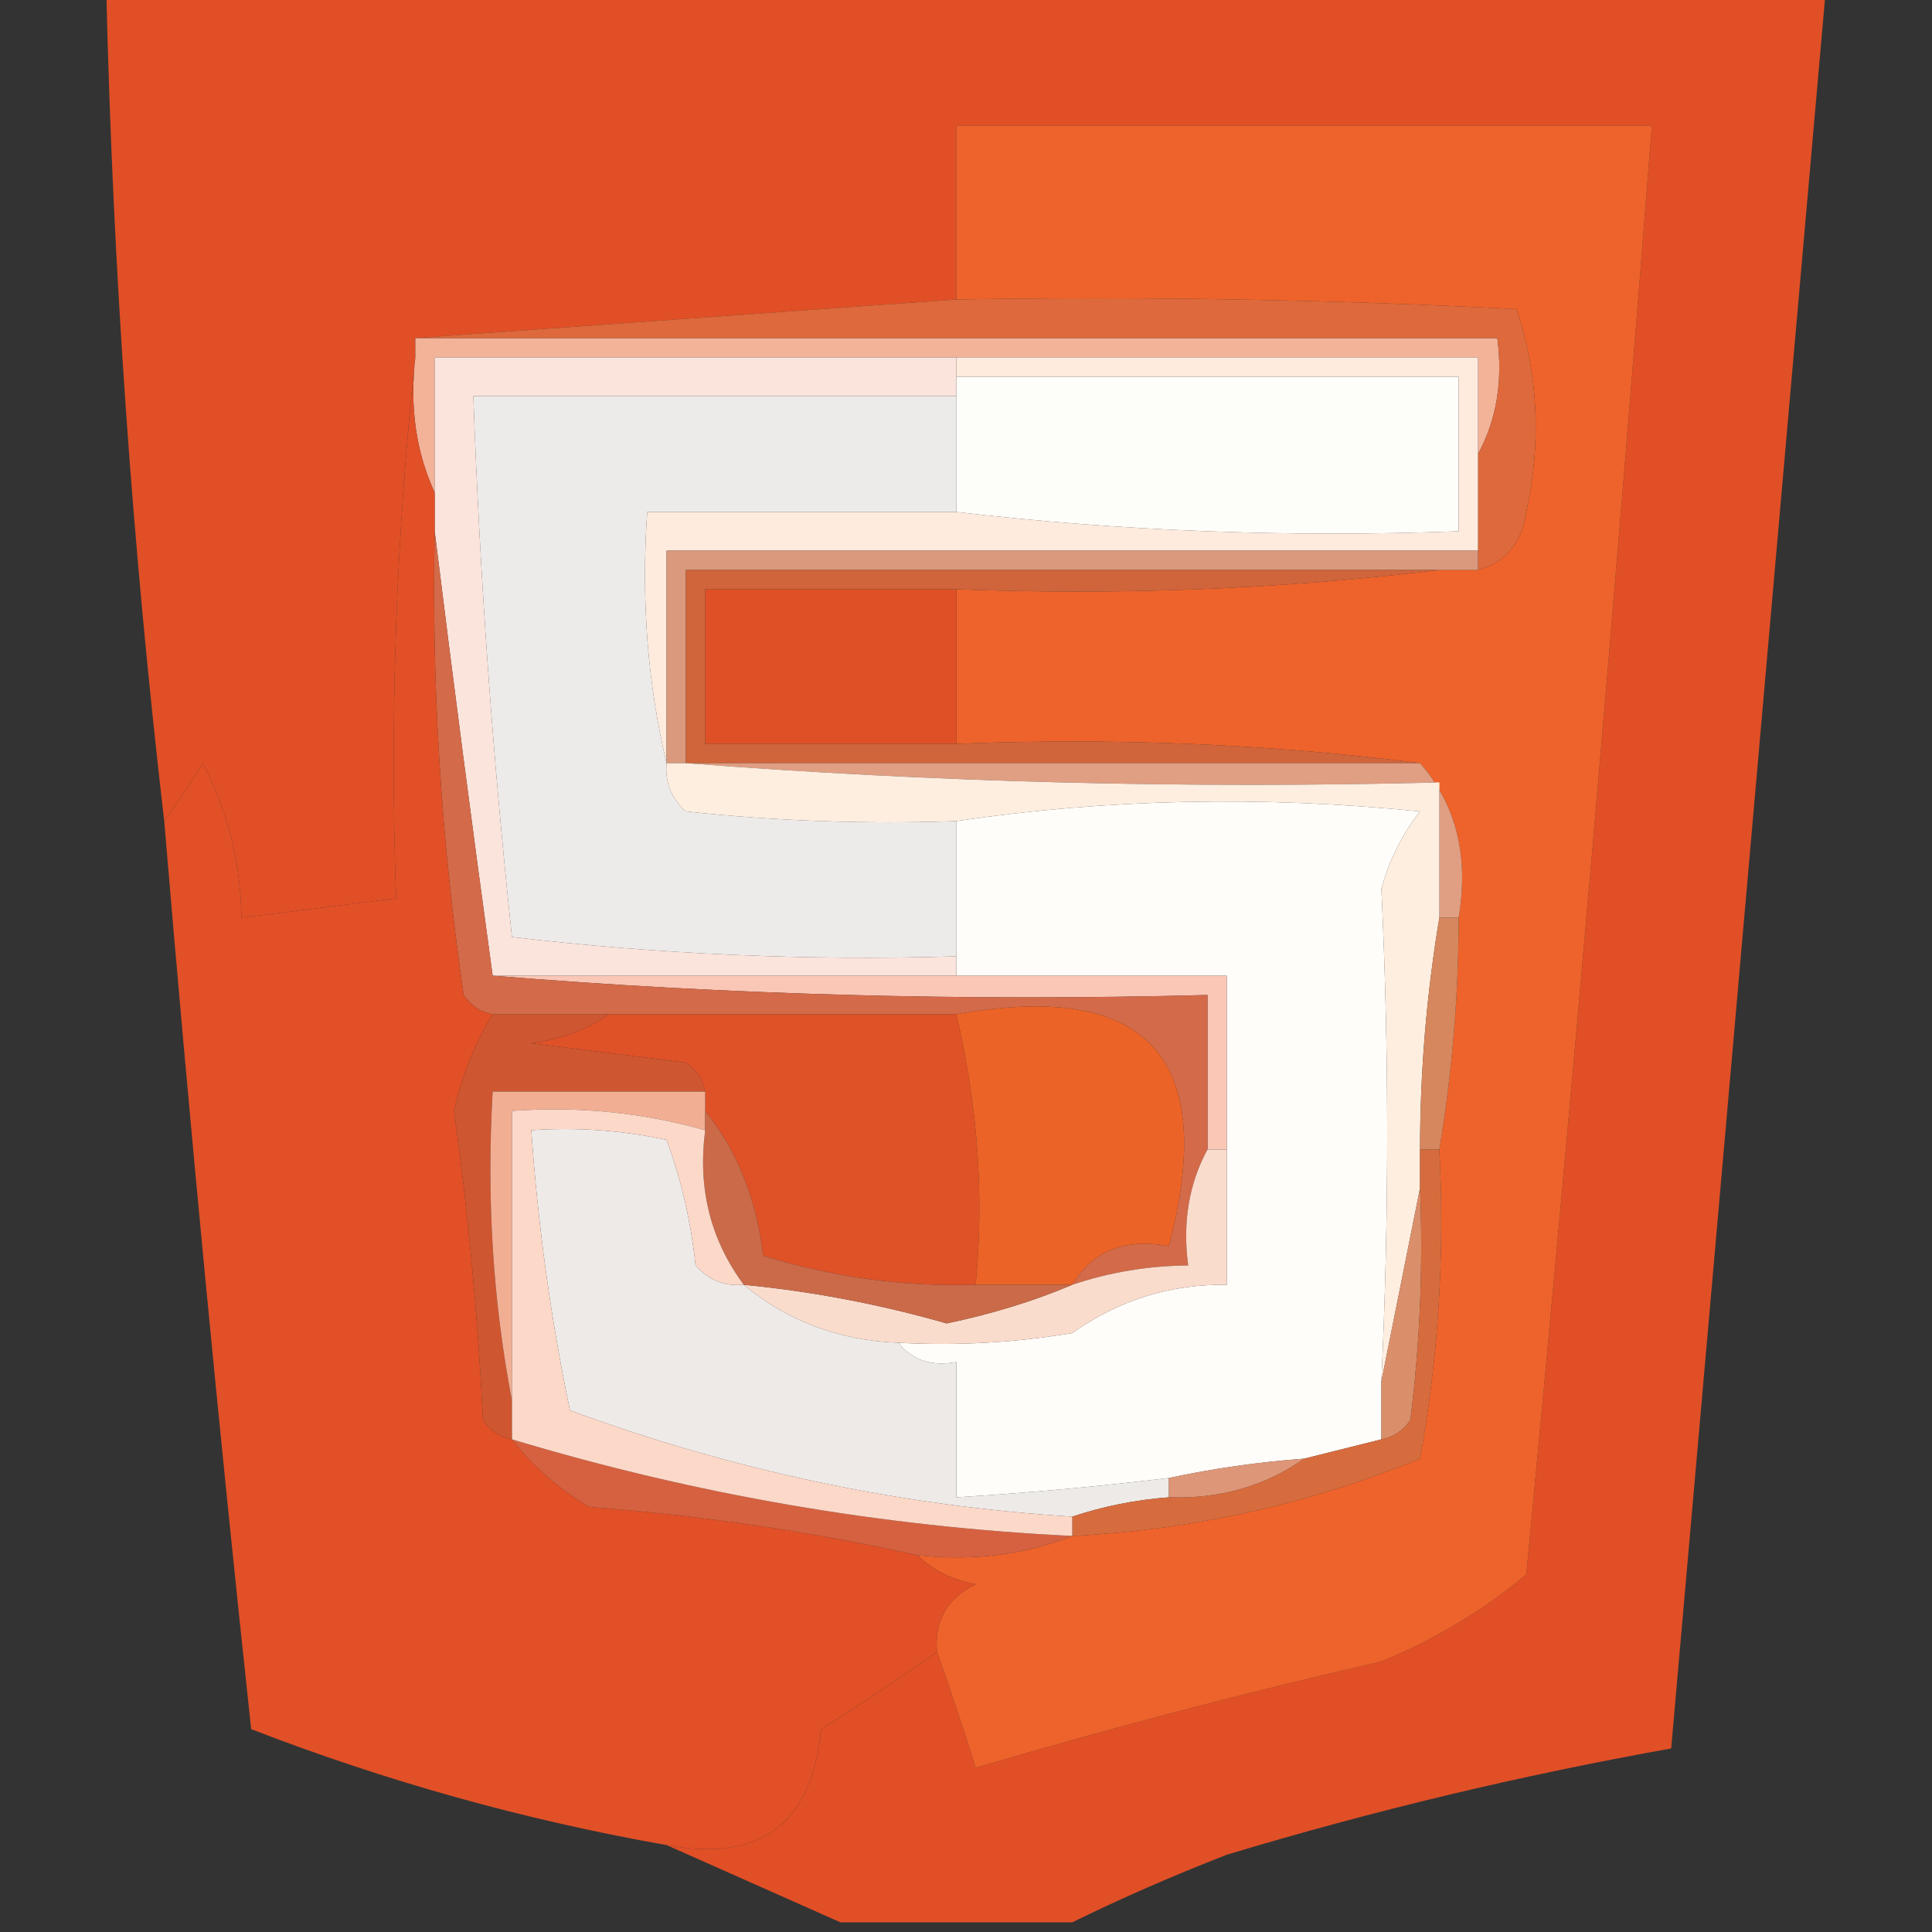 <?xml version="1.0" encoding="UTF-8"?>
<!DOCTYPE svg PUBLIC "-//W3C//DTD SVG 1.1//EN" "http://www.w3.org/Graphics/SVG/1.1/DTD/svg11.dtd">
<svg xmlns="http://www.w3.org/2000/svg" version="1.1" width="100px" height="100px" style="shape-rendering:geometricPrecision; text-rendering:geometricPrecision; image-rendering:optimizeQuality; fill-rule:evenodd; clip-rule:evenodd" xmlns:xlink="http://www.w3.org/1999/xlink">
<rect width="100%" height="100%" fill="#333333" stroke="none"/>
<g><path style="opacity:1" fill="#e14f26" d="M 5.5,-0.5 C 35.167,-0.5 64.833,-0.5 94.5,-0.5C 91.833,29.833 89.167,60.167 86.5,90.5C 78.715,91.89 71.049,93.723 63.5,96C 60.691,97.093 58.024,98.26 55.5,99.5C 51.5,99.5 47.5,99.5 43.5,99.5C 40.5,98.167 37.5,96.833 34.5,95.5C 39.361,96.405 42.027,94.405 42.5,89.5C 44.626,88.171 46.626,86.837 48.5,85.5C 49.165,87.369 49.831,89.369 50.5,91.5C 57.421,89.456 64.421,87.622 71.5,86C 74.258,84.866 76.758,83.366 79,81.5C 81.388,56.532 83.554,31.532 85.5,6.5C 73.5,6.5 61.5,6.5 49.5,6.5C 49.5,9.5 49.5,12.5 49.5,15.5C 40.167,16.167 30.833,16.833 21.5,17.5C 21.5,17.833 21.5,18.167 21.5,18.5C 20.506,27.652 20.173,36.985 20.5,46.5C 17.833,46.833 15.167,47.167 12.5,47.5C 12.461,44.679 11.795,42.012 10.5,39.5C 9.824,40.602 9.158,41.602 8.5,42.5C 6.839,28.213 5.839,13.88 5.5,-0.5 Z"/></g>
<g><path style="opacity:1" fill="#f2b399" d="M 21.5,17.5 C 40.167,17.5 58.833,17.5 77.5,17.5C 77.795,19.735 77.461,21.735 76.5,23.5C 76.5,21.833 76.5,20.167 76.5,18.5C 67.5,18.5 58.5,18.5 49.5,18.5C 40.5,18.5 31.5,18.5 22.5,18.5C 22.5,20.833 22.5,23.167 22.5,25.5C 21.532,23.393 21.198,21.059 21.5,18.5C 21.5,18.167 21.5,17.833 21.5,17.5 Z"/></g>
<g><path style="opacity:1" fill="#edebea" d="M 49.5,20.5 C 49.5,22.5 49.5,24.5 49.5,26.5C 44.167,26.5 38.833,26.5 33.5,26.5C 33.182,31.032 33.515,35.366 34.5,39.5C 34.414,40.496 34.748,41.329 35.5,42C 40.155,42.499 44.822,42.666 49.5,42.5C 49.5,44.833 49.5,47.167 49.5,49.5C 41.791,49.731 34.124,49.398 26.5,48.5C 25.502,39.194 24.836,29.861 24.5,20.5C 32.833,20.5 41.167,20.5 49.5,20.5 Z"/></g>
<g><path style="opacity:1" fill="#fdfdfa" d="M 49.5,19.5 C 58.167,19.5 66.833,19.5 75.5,19.5C 75.5,22.167 75.5,24.833 75.5,27.5C 66.651,27.826 57.984,27.493 49.5,26.5C 49.5,24.5 49.5,22.5 49.5,20.5C 49.5,20.167 49.5,19.833 49.5,19.5 Z"/></g>
<g><path style="opacity:1" fill="#dd693c" d="M 49.5,15.5 C 59.172,15.334 68.839,15.5 78.5,16C 79.622,19.409 79.789,22.909 79,26.5C 78.764,28.119 77.931,29.119 76.5,29.5C 76.5,29.167 76.5,28.833 76.5,28.5C 76.5,26.833 76.5,25.167 76.5,23.5C 77.461,21.735 77.795,19.735 77.5,17.5C 58.833,17.5 40.167,17.5 21.5,17.5C 30.833,16.833 40.167,16.167 49.5,15.5 Z"/></g>
<g><path style="opacity:1" fill="#ee632b" d="M 48.5,85.5 C 48.36,83.876 49.027,82.71 50.5,82C 49.263,81.768 48.263,81.268 47.5,80.5C 50.385,80.806 53.052,80.473 55.5,79.5C 61.741,79.181 67.741,77.848 73.5,75.5C 74.451,70.23 74.785,64.897 74.5,59.5C 75.162,55.534 75.496,51.534 75.5,47.5C 76.036,44.302 75.369,41.635 73.5,39.5C 65.684,38.508 57.684,38.174 49.5,38.5C 49.5,35.833 49.5,33.167 49.5,30.5C 58.017,30.826 66.35,30.493 74.5,29.5C 75.167,29.5 75.833,29.5 76.5,29.5C 77.931,29.119 78.764,28.119 79,26.5C 79.789,22.909 79.622,19.409 78.5,16C 68.839,15.5 59.172,15.334 49.5,15.5C 49.5,12.5 49.5,9.5 49.5,6.5C 61.5,6.5 73.5,6.5 85.5,6.5C 83.554,31.532 81.388,56.532 79,81.5C 76.758,83.366 74.258,84.866 71.5,86C 64.421,87.622 57.421,89.456 50.5,91.5C 49.831,89.369 49.165,87.369 48.5,85.5 Z"/></g>
<g><path style="opacity:1" fill="#feebdd" d="M 49.5,19.5 C 49.5,19.167 49.5,18.833 49.5,18.5C 58.5,18.5 67.5,18.5 76.5,18.5C 76.5,20.167 76.5,21.833 76.5,23.5C 76.5,25.167 76.5,26.833 76.5,28.5C 62.5,28.5 48.5,28.5 34.5,28.5C 34.5,32.167 34.5,35.833 34.5,39.5C 33.515,35.366 33.182,31.032 33.5,26.5C 38.833,26.5 44.167,26.5 49.5,26.5C 57.984,27.493 66.651,27.826 75.5,27.5C 75.5,24.833 75.5,22.167 75.5,19.5C 66.833,19.5 58.167,19.5 49.5,19.5 Z"/></g>
<g><path style="opacity:1" fill="#da997c" d="M 76.5,28.5 C 76.5,28.833 76.5,29.167 76.5,29.5C 75.833,29.5 75.167,29.5 74.5,29.5C 61.5,29.5 48.5,29.5 35.5,29.5C 35.5,32.833 35.5,36.167 35.5,39.5C 35.167,39.5 34.833,39.5 34.5,39.5C 34.5,35.833 34.5,32.167 34.5,28.5C 48.5,28.5 62.5,28.5 76.5,28.5 Z"/></g>
<g><path style="opacity:1" fill="#e05027" d="M 49.5,30.5 C 49.5,33.167 49.5,35.833 49.5,38.5C 45.167,38.5 40.833,38.5 36.5,38.5C 36.5,35.833 36.5,33.167 36.5,30.5C 40.833,30.5 45.167,30.5 49.5,30.5 Z"/></g>
<g><path style="opacity:1" fill="#d0643a" d="M 74.5,29.5 C 66.35,30.493 58.017,30.826 49.5,30.5C 45.167,30.5 40.833,30.5 36.5,30.5C 36.5,33.167 36.5,35.833 36.5,38.5C 40.833,38.5 45.167,38.5 49.5,38.5C 57.684,38.174 65.684,38.508 73.5,39.5C 60.833,39.5 48.167,39.5 35.5,39.5C 35.5,36.167 35.5,32.833 35.5,29.5C 48.5,29.5 61.5,29.5 74.5,29.5 Z"/></g>
<g><path style="opacity:1" fill="#e09e82" d="M 35.5,39.5 C 48.167,39.5 60.833,39.5 73.5,39.5C 75.369,41.635 76.036,44.302 75.5,47.5C 75.167,47.5 74.833,47.5 74.5,47.5C 74.5,45.167 74.5,42.833 74.5,40.5C 61.323,40.829 48.323,40.495 35.5,39.5 Z"/></g>
<g><path style="opacity:1" fill="#fefdfa" d="M 71.5,71.5 C 71.5,72.5 71.5,73.5 71.5,74.5C 70.167,74.833 68.833,75.167 67.5,75.5C 65.139,75.674 62.806,76.007 60.5,76.5C 56.846,76.942 53.179,77.276 49.5,77.5C 49.5,75.167 49.5,72.833 49.5,70.5C 48.209,70.737 47.209,70.404 46.5,69.5C 49.518,69.665 52.518,69.498 55.5,69C 57.909,67.293 60.575,66.46 63.5,66.5C 63.5,64.167 63.5,61.833 63.5,59.5C 63.5,56.5 63.5,53.5 63.5,50.5C 58.833,50.5 54.167,50.5 49.5,50.5C 49.5,50.167 49.5,49.833 49.5,49.5C 49.5,47.167 49.5,44.833 49.5,42.5C 57.322,41.344 65.323,41.177 73.5,42C 72.57,43.194 71.903,44.527 71.5,46C 71.902,54.453 71.902,62.953 71.5,71.5 Z"/></g>
<g><path style="opacity:1" fill="#fbe4dc" d="M 49.5,18.5 C 49.5,18.833 49.5,19.167 49.5,19.5C 49.5,19.833 49.5,20.167 49.5,20.5C 41.167,20.5 32.833,20.5 24.5,20.5C 24.836,29.861 25.502,39.194 26.5,48.5C 34.124,49.398 41.791,49.731 49.5,49.5C 49.5,49.833 49.5,50.167 49.5,50.5C 41.5,50.5 33.5,50.5 25.5,50.5C 24.445,42.839 23.445,35.173 22.5,27.5C 22.5,26.833 22.5,26.167 22.5,25.5C 22.5,23.167 22.5,20.833 22.5,18.5C 31.5,18.5 40.5,18.5 49.5,18.5 Z"/></g>
<g><path style="opacity:1" fill="#fac7b6" d="M 25.5,50.5 C 33.5,50.5 41.5,50.5 49.5,50.5C 54.167,50.5 58.833,50.5 63.5,50.5C 63.5,53.5 63.5,56.5 63.5,59.5C 63.167,59.5 62.833,59.5 62.5,59.5C 62.5,56.833 62.5,54.167 62.5,51.5C 49.989,51.829 37.655,51.495 25.5,50.5 Z"/></g>
<g><path style="opacity:1" fill="#feeedf" d="M 34.5,39.5 C 34.833,39.5 35.167,39.5 35.5,39.5C 48.323,40.495 61.323,40.829 74.5,40.5C 74.5,42.833 74.5,45.167 74.5,47.5C 73.838,51.466 73.504,55.466 73.5,59.5C 73.5,60.167 73.5,60.833 73.5,61.5C 72.833,64.833 72.167,68.167 71.5,71.5C 71.902,62.953 71.902,54.453 71.5,46C 71.903,44.527 72.57,43.194 73.5,42C 65.323,41.177 57.322,41.344 49.5,42.5C 44.822,42.666 40.155,42.499 35.5,42C 34.748,41.329 34.414,40.496 34.5,39.5 Z"/></g>
<g><path style="opacity:1" fill="#d36a49" d="M 22.5,27.5 C 23.445,35.173 24.445,42.839 25.5,50.5C 37.655,51.495 49.989,51.829 62.5,51.5C 62.5,54.167 62.5,56.833 62.5,59.5C 61.539,61.265 61.205,63.265 61.5,65.5C 59.435,65.517 57.435,65.85 55.5,66.5C 56.552,64.744 58.219,64.077 60.5,64.5C 63.065,54.733 59.398,50.733 49.5,52.5C 43.5,52.5 37.5,52.5 31.5,52.5C 29.5,52.5 27.5,52.5 25.5,52.5C 24.883,52.389 24.383,52.056 24,51.5C 22.836,43.541 22.336,35.541 22.5,27.5 Z"/></g>
<g><path style="opacity:1" fill="#ce5630" d="M 25.5,52.5 C 27.5,52.5 29.5,52.5 31.5,52.5C 30.392,53.29 29.058,53.79 27.5,54C 30.167,54.333 32.833,54.667 35.5,55C 36.056,55.383 36.389,55.883 36.5,56.5C 32.833,56.5 29.167,56.5 25.5,56.5C 25.179,62.026 25.512,67.359 26.5,72.5C 26.5,73.167 26.5,73.833 26.5,74.5C 25.883,74.389 25.383,74.056 25,73.5C 24.736,68.137 24.236,62.803 23.5,57.5C 23.902,55.7 24.569,54.033 25.5,52.5 Z"/></g>
<g><path style="opacity:1" fill="#df5127" d="M 31.5,52.5 C 37.5,52.5 43.5,52.5 49.5,52.5C 50.613,57.232 50.947,61.898 50.5,66.5C 46.753,66.608 43.086,66.108 39.5,65C 39.154,62.06 38.154,59.56 36.5,57.5C 36.5,57.167 36.5,56.833 36.5,56.5C 36.389,55.883 36.056,55.383 35.5,55C 32.833,54.667 30.167,54.333 27.5,54C 29.058,53.79 30.392,53.29 31.5,52.5 Z"/></g>
<g><path style="opacity:1" fill="#f1ae93" d="M 36.5,56.5 C 36.5,56.833 36.5,57.167 36.5,57.5C 36.5,57.833 36.5,58.167 36.5,58.5C 33.272,57.586 29.939,57.253 26.5,57.5C 26.5,62.5 26.5,67.5 26.5,72.5C 25.512,67.359 25.179,62.026 25.5,56.5C 29.167,56.5 32.833,56.5 36.5,56.5 Z"/></g>
<g><path style="opacity:1" fill="#d6875d" d="M 74.5,47.5 C 74.833,47.5 75.167,47.5 75.5,47.5C 75.496,51.534 75.162,55.534 74.5,59.5C 74.167,59.5 73.833,59.5 73.5,59.5C 73.504,55.466 73.838,51.466 74.5,47.5 Z"/></g>
<g><path style="opacity:0.998" fill="#e15027" d="M 21.5,18.5 C 21.198,21.059 21.532,23.393 22.5,25.5C 22.5,26.167 22.5,26.833 22.5,27.5C 22.336,35.541 22.836,43.541 24,51.5C 24.383,52.056 24.883,52.389 25.5,52.5C 24.569,54.033 23.902,55.7 23.5,57.5C 24.236,62.803 24.736,68.137 25,73.5C 25.383,74.056 25.883,74.389 26.5,74.5C 27.574,75.885 28.907,77.051 30.5,78C 36.33,78.44 41.996,79.274 47.5,80.5C 48.263,81.268 49.263,81.768 50.5,82C 49.027,82.71 48.36,83.876 48.5,85.5C 46.626,86.837 44.626,88.171 42.5,89.5C 42.027,94.405 39.361,96.405 34.5,95.5C 27.151,94.204 19.984,92.204 13,89.5C 11.309,73.793 9.809,58.127 8.5,42.5C 9.158,41.602 9.824,40.602 10.5,39.5C 11.795,42.012 12.461,44.679 12.5,47.5C 15.167,47.167 17.833,46.833 20.5,46.5C 20.173,36.985 20.506,27.652 21.5,18.5 Z"/></g>
<g><path style="opacity:1" fill="#eb6327" d="M 49.5,52.5 C 59.398,50.733 63.065,54.733 60.5,64.5C 58.219,64.077 56.552,64.744 55.5,66.5C 53.833,66.5 52.167,66.5 50.5,66.5C 50.947,61.898 50.613,57.232 49.5,52.5 Z"/></g>
<g><path style="opacity:1" fill="#fadccc" d="M 62.5,59.5 C 62.833,59.5 63.167,59.5 63.5,59.5C 63.5,61.833 63.5,64.167 63.5,66.5C 60.575,66.46 57.909,67.293 55.5,69C 52.518,69.498 49.518,69.665 46.5,69.5C 43.422,69.38 40.755,68.38 38.5,66.5C 42.053,66.844 45.553,67.511 49,68.5C 51.346,68.01 53.513,67.343 55.5,66.5C 57.435,65.85 59.435,65.517 61.5,65.5C 61.205,63.265 61.539,61.265 62.5,59.5 Z"/></g>
<g><path style="opacity:1" fill="#ca6a49" d="M 36.5,57.5 C 38.154,59.56 39.154,62.06 39.5,65C 43.086,66.108 46.753,66.608 50.5,66.5C 52.167,66.5 53.833,66.5 55.5,66.5C 53.513,67.343 51.346,68.01 49,68.5C 45.553,67.511 42.053,66.844 38.5,66.5C 36.774,64.18 36.107,61.513 36.5,58.5C 36.5,58.167 36.5,57.833 36.5,57.5 Z"/></g>
<g><path style="opacity:1" fill="#eeeae8" d="M 38.5,66.5 C 40.755,68.38 43.422,69.38 46.5,69.5C 47.209,70.404 48.209,70.737 49.5,70.5C 49.5,72.833 49.5,75.167 49.5,77.5C 53.179,77.276 56.846,76.942 60.5,76.5C 60.5,76.833 60.5,77.167 60.5,77.5C 58.784,77.629 57.117,77.962 55.5,78.5C 46.603,77.944 37.936,76.111 29.5,73C 28.508,68.251 27.842,63.417 27.5,58.5C 29.857,58.337 32.19,58.503 34.5,59C 35.264,61.069 35.764,63.236 36,65.5C 36.671,66.252 37.504,66.586 38.5,66.5 Z"/></g>
<g><path style="opacity:1" fill="#da8f6b" d="M 73.5,61.5 C 73.665,65.514 73.499,69.514 73,73.5C 72.617,74.056 72.117,74.389 71.5,74.5C 71.5,73.5 71.5,72.5 71.5,71.5C 72.167,68.167 72.833,64.833 73.5,61.5 Z"/></g>
<g><path style="opacity:1" fill="#de9678" d="M 67.5,75.5 C 65.486,76.924 63.152,77.591 60.5,77.5C 60.5,77.167 60.5,76.833 60.5,76.5C 62.806,76.007 65.139,75.674 67.5,75.5 Z"/></g>
<g><path style="opacity:1" fill="#d66c3e" d="M 73.5,59.5 C 73.833,59.5 74.167,59.5 74.5,59.5C 74.785,64.897 74.451,70.23 73.5,75.5C 67.741,77.848 61.741,79.181 55.5,79.5C 55.5,79.167 55.5,78.833 55.5,78.5C 57.117,77.962 58.784,77.629 60.5,77.5C 63.152,77.591 65.486,76.924 67.5,75.5C 68.833,75.167 70.167,74.833 71.5,74.5C 72.117,74.389 72.617,74.056 73,73.5C 73.499,69.514 73.665,65.514 73.5,61.5C 73.5,60.833 73.5,60.167 73.5,59.5 Z"/></g>
<g><path style="opacity:1" fill="#d56140" d="M 26.5,74.5 C 35.993,77.36 45.66,79.026 55.5,79.5C 53.052,80.473 50.385,80.806 47.5,80.5C 41.996,79.274 36.33,78.44 30.5,78C 28.907,77.051 27.574,75.885 26.5,74.5 Z"/></g>
<g><path style="opacity:1" fill="#fcd8c8" d="M 36.5,58.5 C 36.107,61.513 36.774,64.18 38.5,66.5C 37.504,66.586 36.671,66.252 36,65.5C 35.764,63.236 35.264,61.069 34.5,59C 32.19,58.503 29.857,58.337 27.5,58.5C 27.842,63.417 28.508,68.251 29.5,73C 37.936,76.111 46.603,77.944 55.5,78.5C 55.5,78.833 55.5,79.167 55.5,79.5C 45.66,79.026 35.993,77.36 26.5,74.5C 26.5,73.833 26.5,73.167 26.5,72.5C 26.5,67.5 26.5,62.5 26.5,57.5C 29.939,57.253 33.272,57.586 36.5,58.5 Z"/></g>
</svg>

